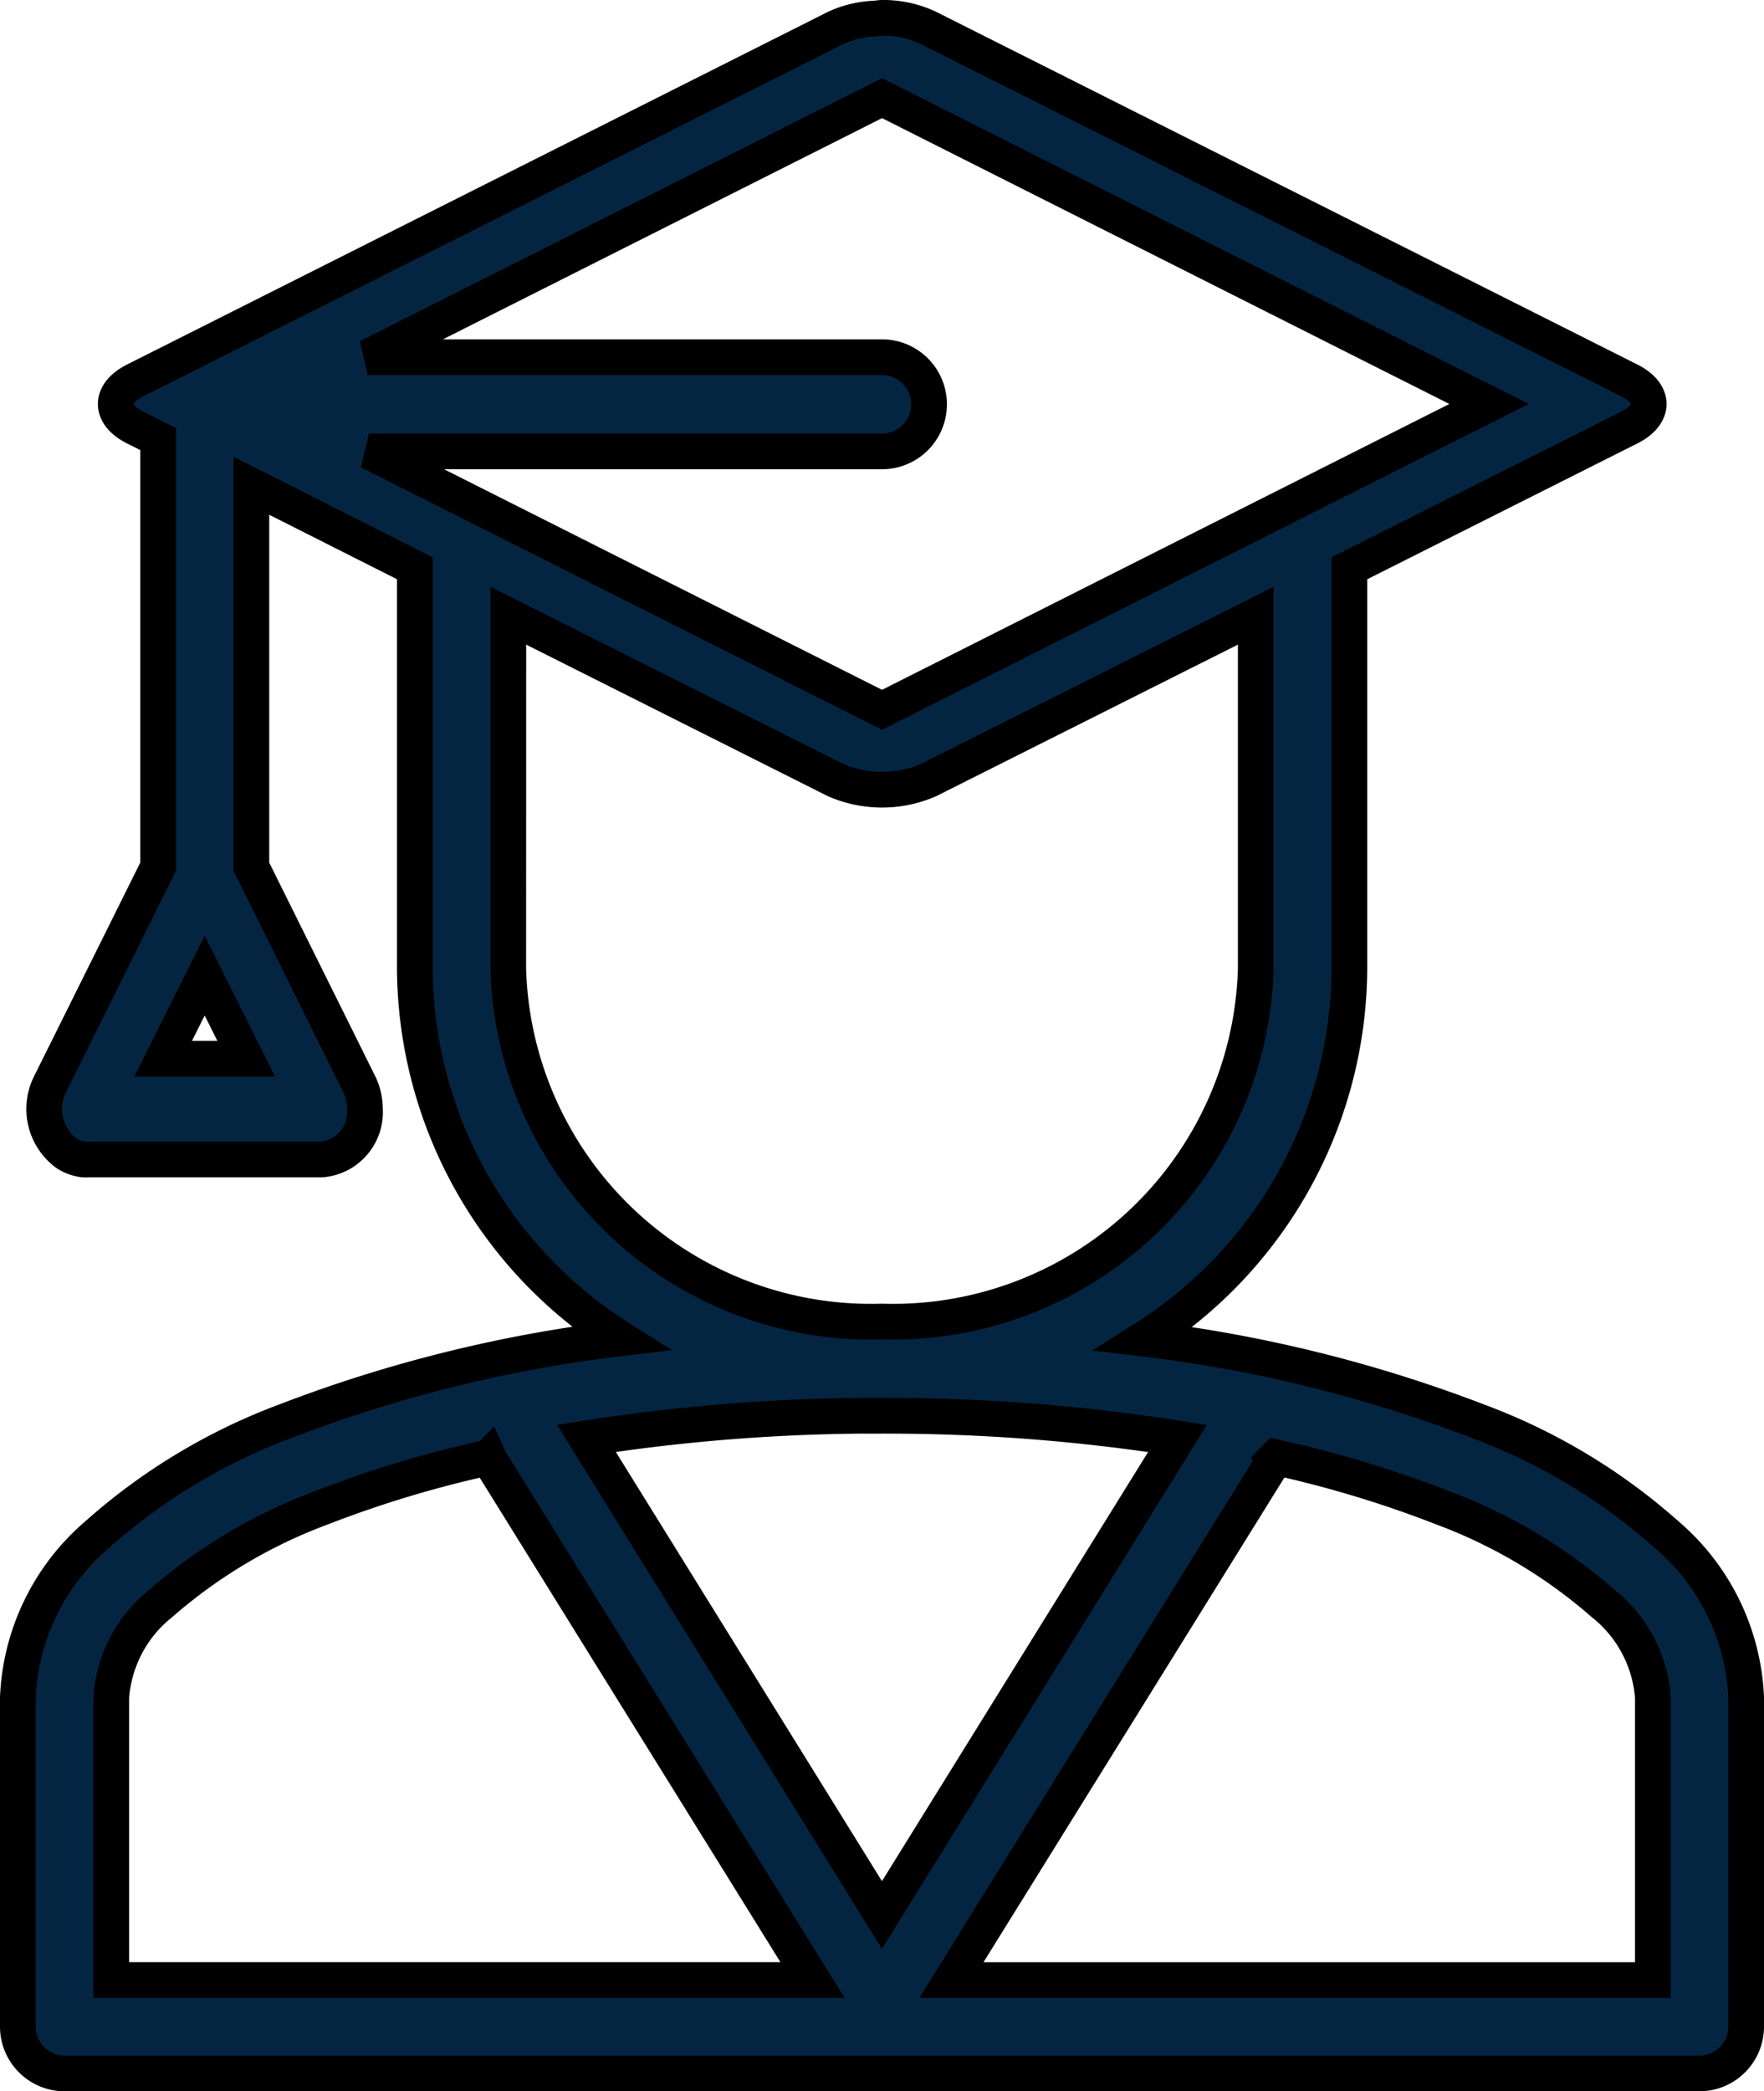 <svg xmlns="http://www.w3.org/2000/svg" width="24.701" height="29.28" viewBox="0 0 24.701 29.28">
  <g id="Group_437" data-name="Group 437" transform="translate(-12.75 -5.75)">
    <path id="Path_1789" data-name="Path 1789" d="M25.091,6,25,6.01a1.435,1.435,0,0,0-.552.133l-9.811,4.936c-.355.182-.355.473,0,.654l.327.164v5.989L13.45,20.932a.772.772,0,0,0,.23.964.551.551,0,0,0,.24.088.477.477,0,0,0,.061,0h3.27a.664.664,0,0,0,.609-.707.8.8,0,0,0-.078-.345L16.27,17.886V12.551l2.289,1.155v5.611a6.163,6.163,0,0,0,2.872,5.171,19.431,19.431,0,0,0-4.671,1.155,8.353,8.353,0,0,0-2.657,1.6A3.173,3.173,0,0,0,13,29.517v4.609a.656.656,0,0,0,.654.654H36.547a.656.656,0,0,0,.654-.654V29.517a3.173,3.173,0,0,0-1.1-2.269,8.36,8.36,0,0,0-2.657-1.6,19.447,19.447,0,0,0-4.671-1.155,6.163,6.163,0,0,0,2.872-5.171V13.706l3.925-1.973c.355-.181.355-.473,0-.654L25.755,6.143A1.478,1.478,0,0,0,25.091,6Zm.01,1.124,8.5,4.282-8.5,4.282-7.185-3.618H25.1a.659.659,0,0,0,0-1.319H17.9ZM19.868,14.37l4.579,2.3a1.637,1.637,0,0,0,1.308,0l4.579-2.3v4.947A5.082,5.082,0,0,1,25.1,24.253a5.082,5.082,0,0,1-5.233-4.936Zm-4.252,5.038.582,1.165H15.034ZM25.1,25.572a26.281,26.281,0,0,1,4.139.317L25.1,32.562l-4.139-6.674a26.281,26.281,0,0,1,4.139-.317Zm-5.509.582a.647.647,0,0,0,.051.092l4.486,7.226H14.308V29.517A1.849,1.849,0,0,1,15,28.2a7.255,7.255,0,0,1,2.248-1.339,15.714,15.714,0,0,1,2.34-.705Zm11.028,0a15.691,15.691,0,0,1,2.33.705A7.255,7.255,0,0,1,35.2,28.2a1.849,1.849,0,0,1,.695,1.318v3.955H26.072l4.487-7.226a.67.67,0,0,0,.061-.092Z" fill="#042542" stroke="#000" stroke-width="0.5"/>
  </g>
</svg>
